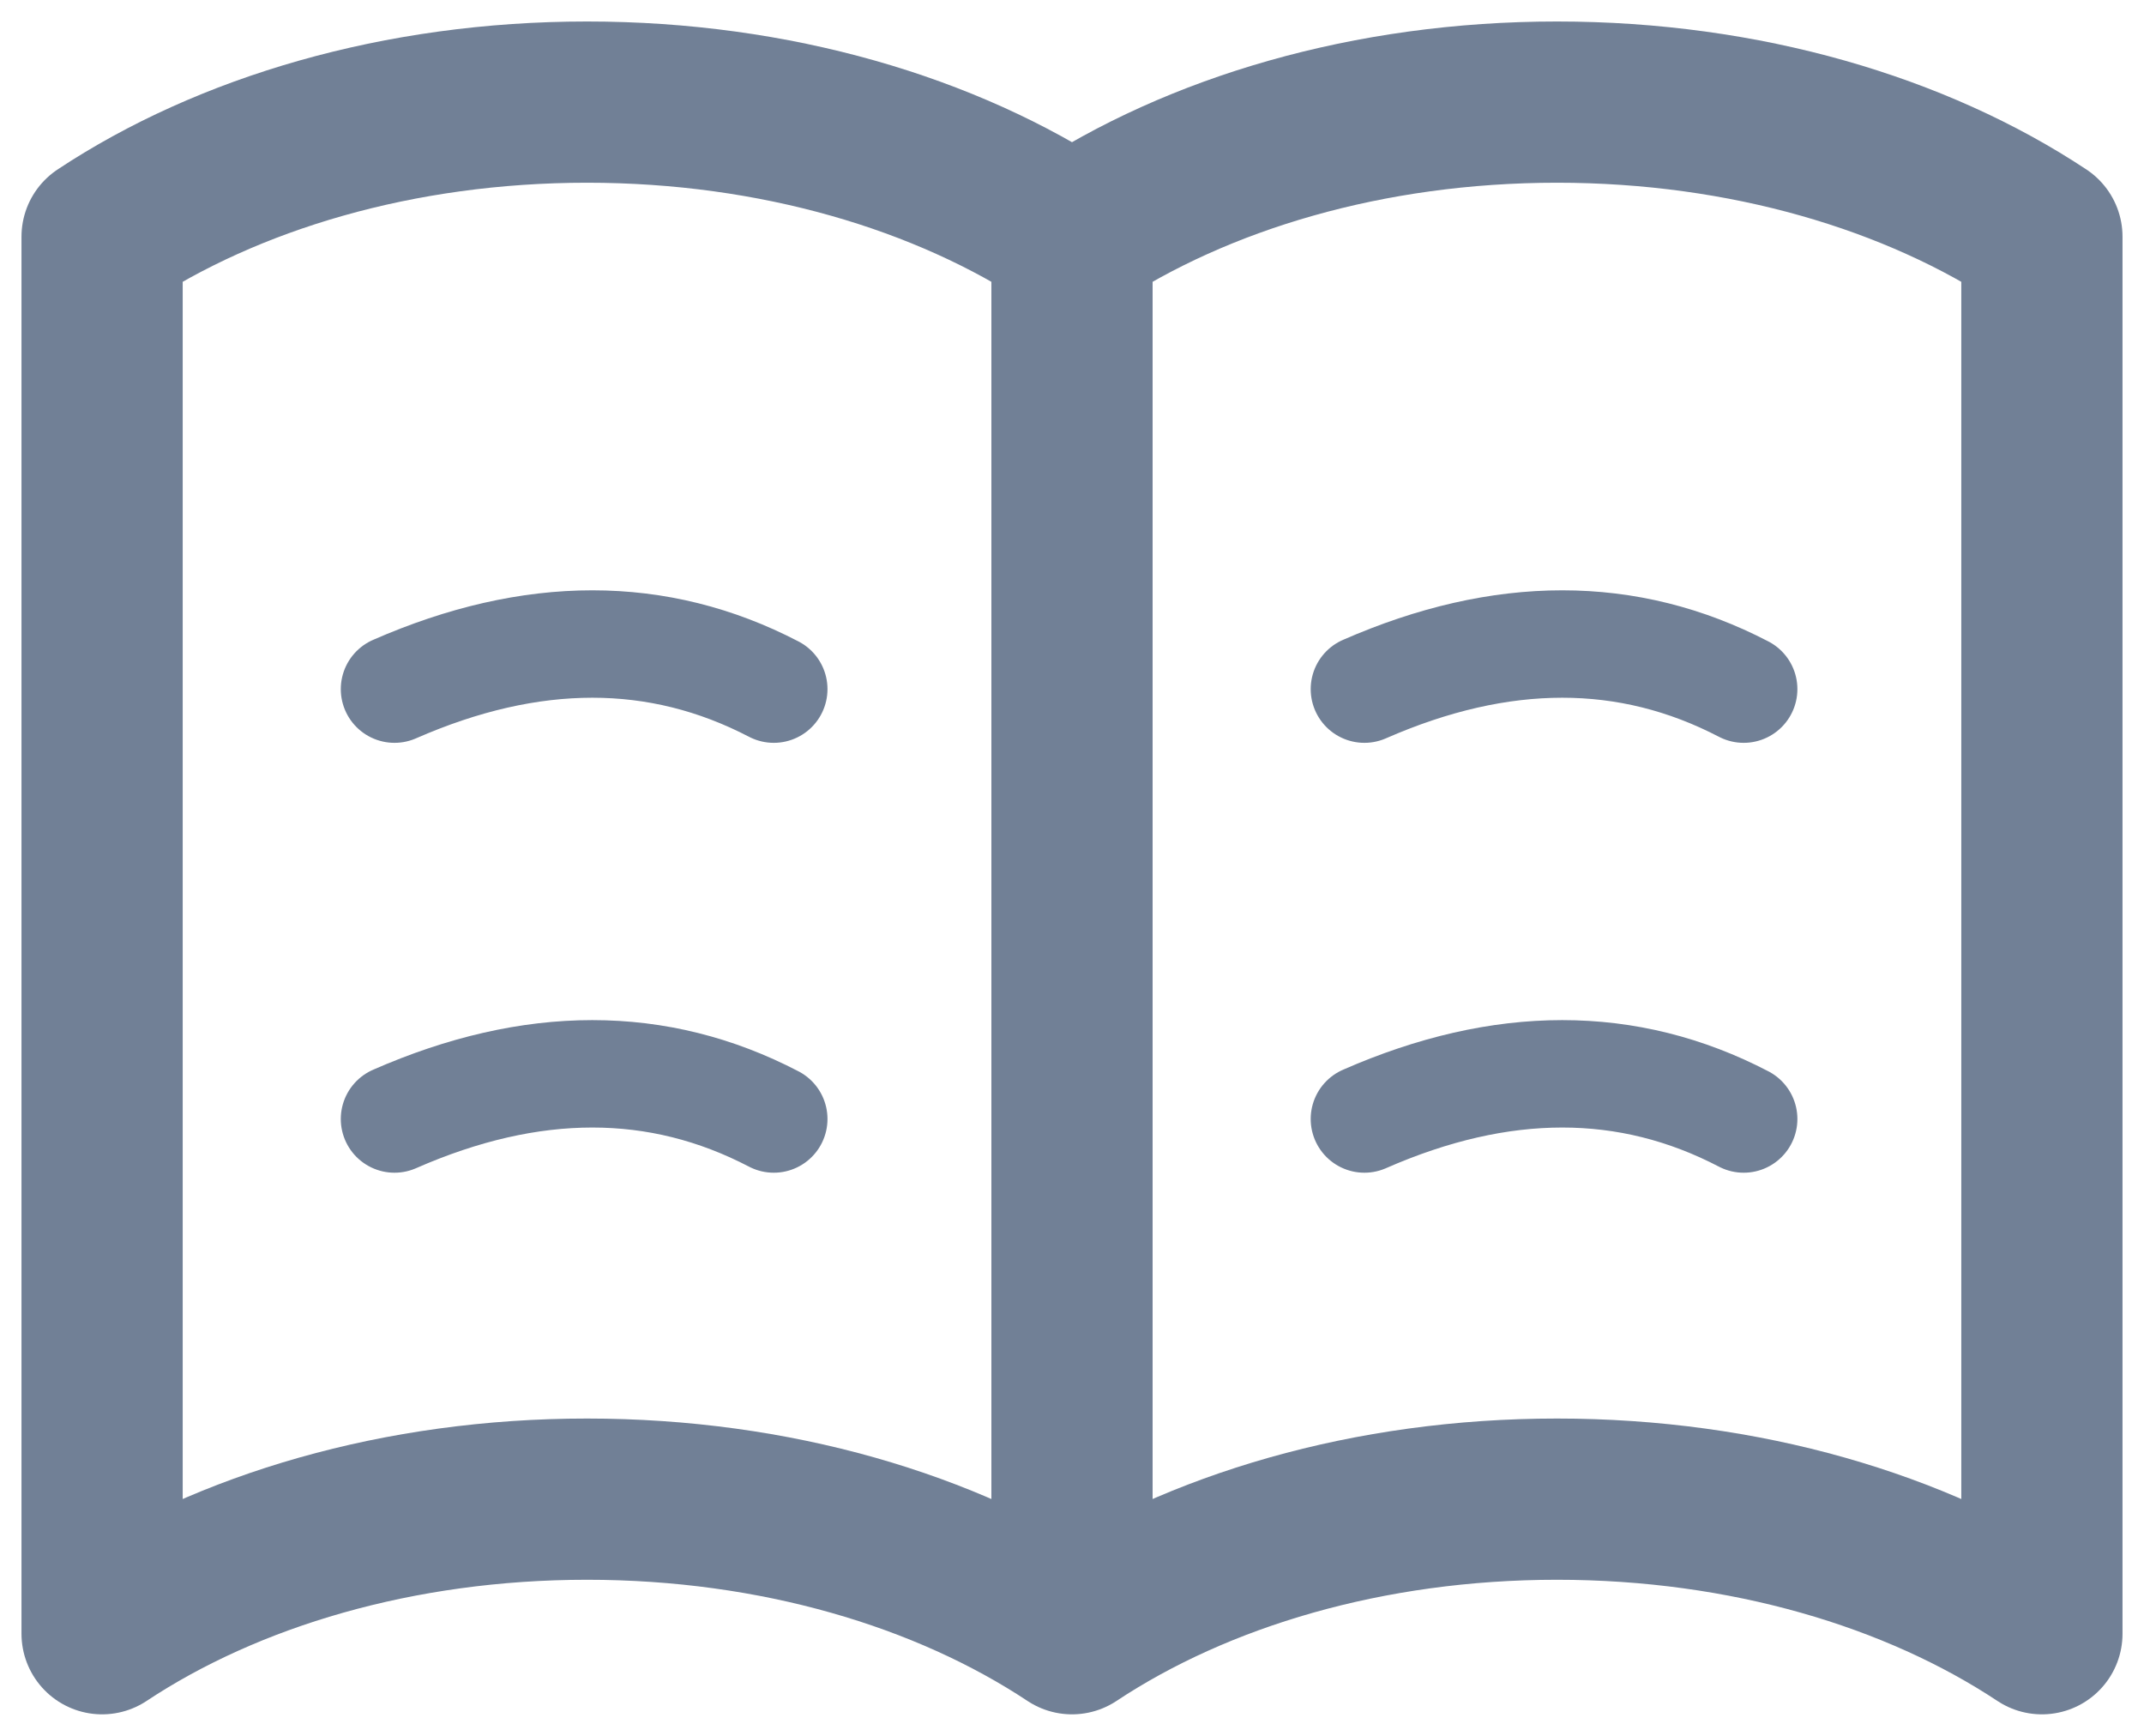 <svg xmlns="http://www.w3.org/2000/svg" width="21" height="17" viewBox="0 0 21 17"><g fill="none" fill-rule="evenodd" stroke="#718096" stroke-linecap="round" stroke-linejoin="round" transform="translate(1 1)"><path stroke-width="1.579" d="M9.5,1.318 L9.5,15 M9.5,1.318 C8.267,0.502 6.594,0 4.75,0 C2.906,0 1.233,0.502 0,1.318 L0,15 C1.233,14.183 2.906,13.682 4.75,13.682 C6.594,13.682 8.267,14.183 9.5,15 M9.5,1.318 C10.733,0.502 12.406,0 14.25,0 C16.094,0 17.767,0.502 19,1.318 L19,15 C17.767,14.183 16.094,13.682 14.25,13.682 C12.406,13.682 10.733,14.183 9.5,15"/><path stroke-width="1.052" d="M2.864 5.749C4.209 5.16 5.448 5.16 6.579 5.749M12.364 5.749C13.709 5.16 14.948 5.16 16.079 5.749M2.864 9.959C4.209 9.369 5.448 9.369 6.579 9.959M12.364 9.959C13.709 9.369 14.948 9.369 16.079 9.959"/></g></svg>